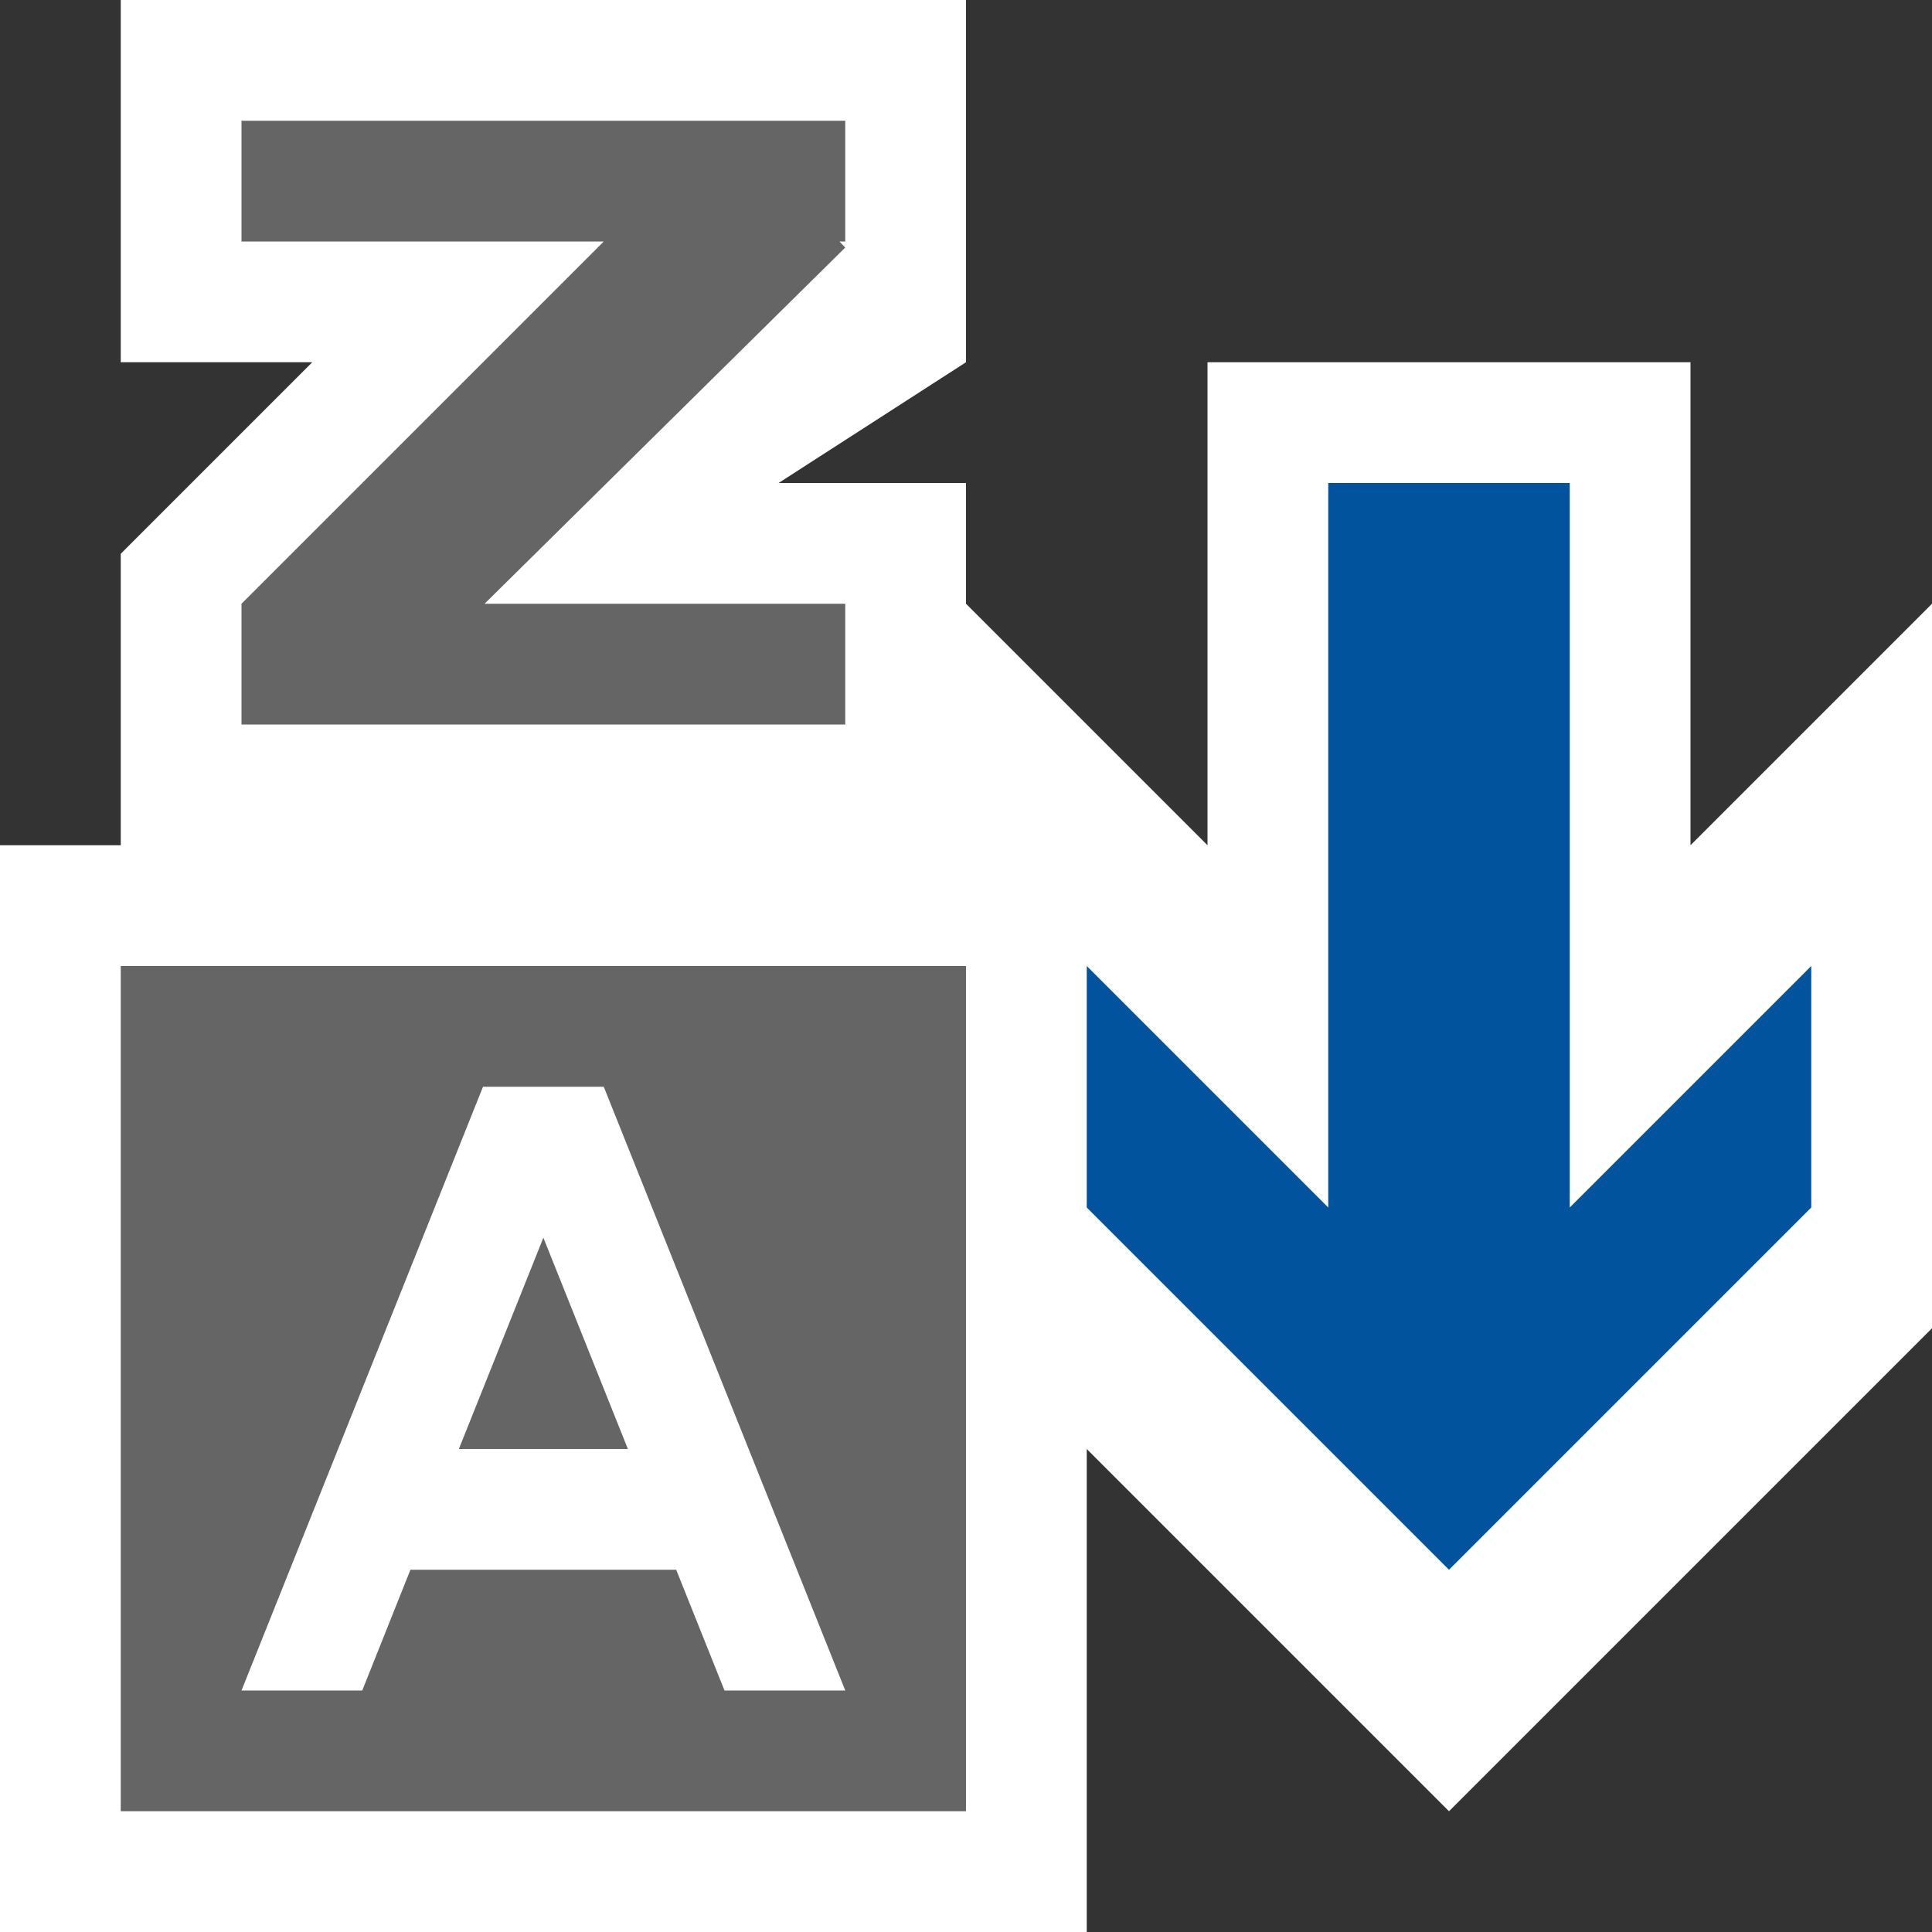 <svg xmlns="http://www.w3.org/2000/svg" width="16" height="16"><rect width="100%" height="100%" fill="#333333" stroke="none"/><style type="text/css">.icon-canvas-transparent{opacity:0;fill:#F6F6F6;} .icon-vs-action-blue{fill:#00539C;} .icon-white{fill:#FFFFFF;} .icon-vso-bg{fill:#656565;}</style><path class="icon-canvas-transparent" d="M16 16h-16v-16h16v16z" id="canvas"/><path class="icon-white" d="M16 5v6l-4 4-3-3v4h-9v-9h1v-2.414l1.586-1.586h-1.586v-3h7v3l-1.552 1h1.552v1l2 2v-4h4v4l2-2z" id="outline"/><path class="icon-vso-bg" d="M7 6h-5v-1l3-3h-3v-1h5v1h-.048l.048.05-2.987 2.95h2.987v1zm-3.2 6h1.4l-.7-1.75-.7 1.75zm-2.8-4v7h7v-7h-7zm6 6l-2-5h-1l-2 5h1l.399-1h2.201l.4 1h1z" id="iconBg"/><path class="icon-white" d="M6 14h1l-2-5h-1l-2 5h1l.399-1h2.201l.4 1zm-2.2-2l.7-1.75.7 1.75h-1.4z" id="iconFg"/><path class="icon-vs-action-blue" d="M13 10v-6h-2v6l-2-2v2l3 3 3-3v-2l-2 2z" id="colorAction"/></svg>